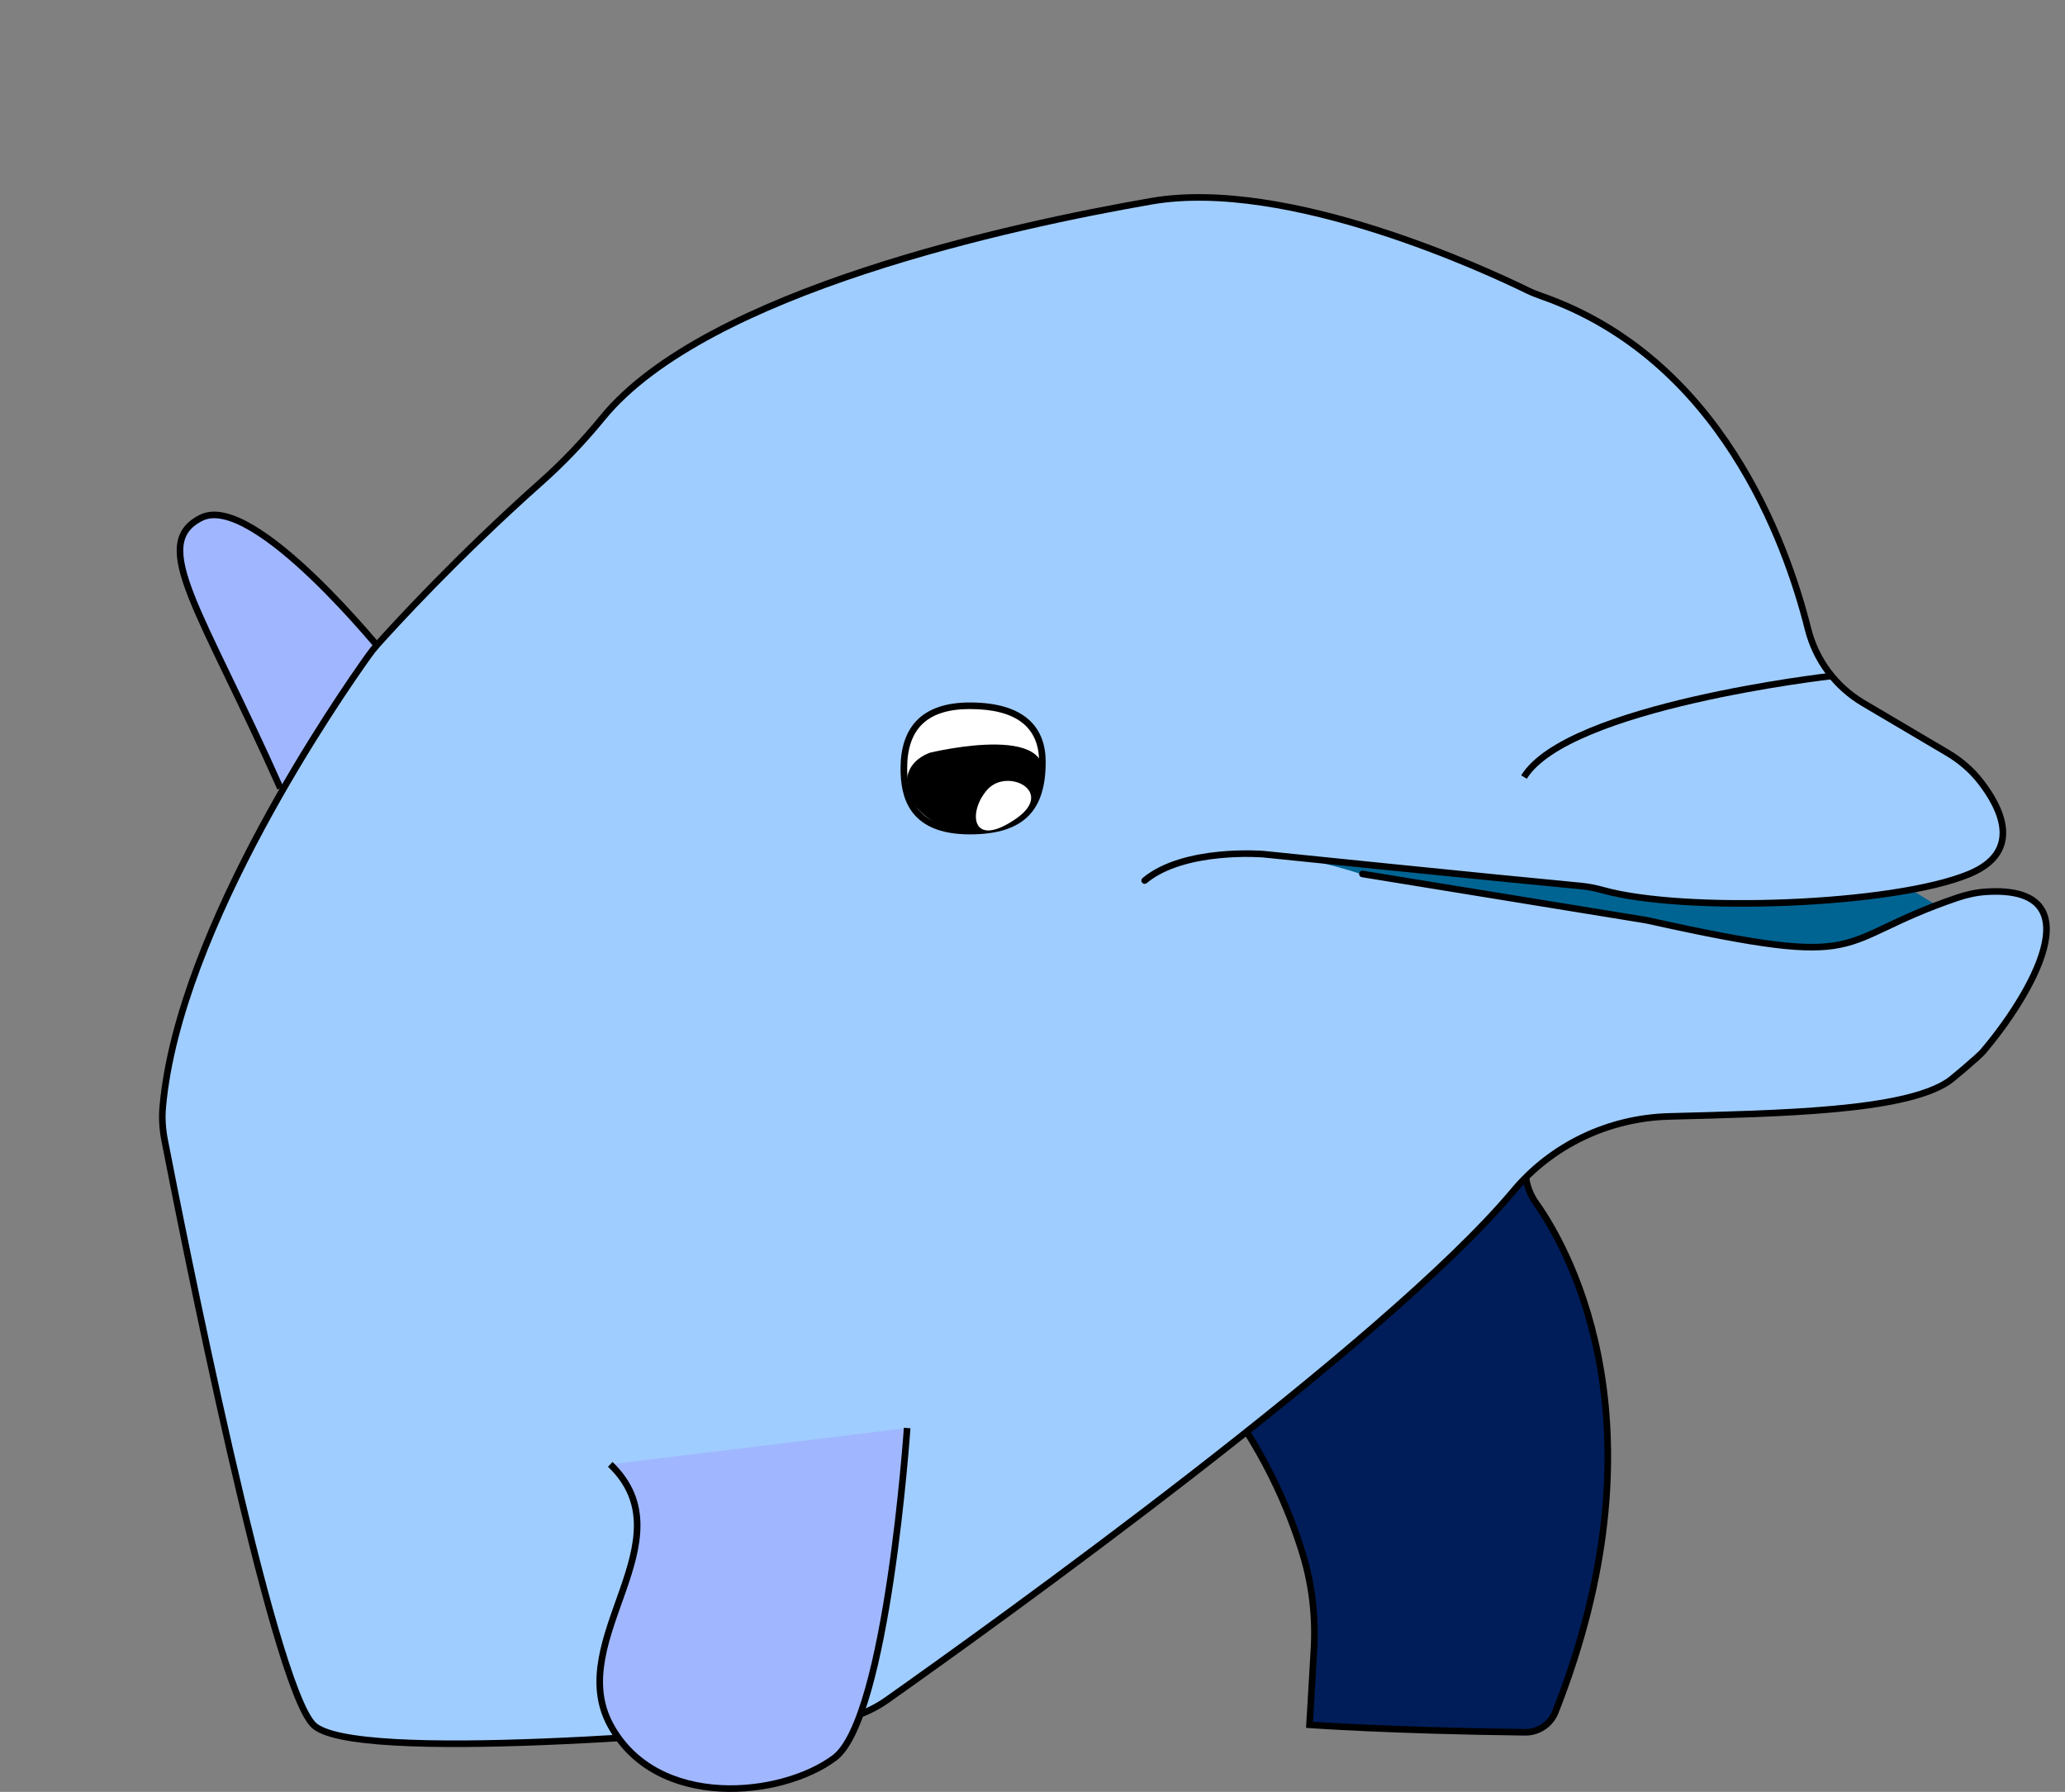 <?xml version="1.0" encoding="UTF-8"?><svg id="_レイヤー_2" xmlns="http://www.w3.org/2000/svg" viewBox="0 0 313 271.67"><rect x="0" y="0" width="313" height="271.67" fill="#808080" stroke="none"/><path id="_背ビレ" d="M58.5,99.5s-20-25-28-21,0,14,12,41" style="fill:#a0b7ff; stroke:#000; stroke-miterlimit:10;"/><path id="left" d="M234.5,168.5l-3.07,6.95c-.55,2.4-.05,4.92,1.38,6.93,5.68,7.99,19.67,34.68,2.95,77.16-.74,1.88-2.57,3.11-4.59,3.09-20.08-.23-32.68-1.13-32.68-1.13l.67-11.44c.28-4.84-.26-9.69-1.66-14.32-2.06-6.81-6.14-16.69-14.01-26.24" style="fill:#001d59; stroke:#000; stroke-miterlimit:10;"/><polygon points="203 125 285 132 298 140 283 153 205 138 196 126 203 125" style="fill:#006492; stroke-width:0px;"/><path d="M207,132.76s-26.67-9.77-38.52,2.17c-11.85,11.94,35.56,5.43,35.56,5.43" style="fill:#a0cdff; stroke-width:0px;"/><path id="body" d="M173.5,133.5c6-5,18-4,18-4,0,0,35.26,3.62,48.18,4.83,1.12.11,2.22.34,3.31.64,12.3,3.44,44.01,2.32,55.51-2.47,8.21-3.42,4.72-10.12,1.69-14.01-1.37-1.76-3.07-3.21-4.99-4.35l-12.78-7.55c-4.19-2.48-7.2-6.53-8.38-11.25-3.32-13.23-13.36-41.01-40.4-50.45-.72-.25-1.42-.53-2.1-.86-5.78-2.83-36.29-17.13-57.04-13.52s-67.45,13.59-83.16,32.82c-2.87,3.51-5.99,6.8-9.38,9.81-12.64,11.24-22.32,21.85-24.82,24.65-.44.49-.84,1-1.22,1.53-4.15,5.79-28.83,41.25-31.25,68.5-.15,1.66-.04,3.33.27,4.96,2.62,13.48,16.25,82.41,22.56,88.72,5.93,5.93,61.42,1.09,78.21-.52,3.14-.3,6.15-1.42,8.73-3.24,15.92-11.25,75.6-54.05,94.96-77.18,5.85-6.99,14.48-11.06,23.6-11.3,16.77-.45,35.51-.76,42.3-5.27.69-.46,4.67-3.86,5.21-4.49,7.01-8.2,17.46-25.35.57-24.3-1.49.09-2.97.42-4.39.9-19.6,6.65-12.28,11.13-46.67,3.51-.33-.07-.67-.14-1.01-.19l-42.5-6.92" style="fill:#a0cdff; stroke:#000; stroke-linecap:round; stroke-miterlimit:10;"/><path d="M137.5,216.5s-3,44-11,50-27,8-34-5,12-27.97,0-39.49" style="fill:#a0b7ff; stroke:#000; stroke-miterlimit:10;"/><path d="M147,126c-8.96,0-10-5.42-10-9.5,0-6.3,3.36-9.5,10-9.5,7.2,0,11,2.94,11,8.5,0,7.36-3.29,10.5-11,10.5Z" style="fill:#fff; stroke-width:0px;"/><path d="M147,107.5c6.97,0,10.5,2.69,10.5,8,0,7.01-3.14,10-10.5,10-4.42,0-9.5-1.02-9.5-9,0-6.06,3.11-9,9.5-9M147,106.5c-7.5,0-10.5,4-10.5,10,0,4,1,10,10.5,10,8.5,0,11.5-3.93,11.5-11,0-5-2.94-9-11.5-9h0Z" style="fill:#000; stroke-width:0px;"/><path d="M140.98,114.24s21.56-5.27,16.15,5.94c-1.22,2.52-3.15,4.21-5.31,4.99-11.28,4.04-18.99-7.79-10.84-10.93Z" style="fill:#000; stroke:#000; stroke-miterlimit:10; stroke-width:.25px;"/><path d="M149.71,119.66c-3.01,3.27-2.63,9.23,4.28,4.47,6.01-4.14-1.28-7.74-4.28-4.47Z" style="fill:#fff; stroke-width:0px;"/><path d="M231,117.81c6.65-10.79,46.5-15.31,46.5-15.31" style="fill:none; stroke:#000; stroke-miterlimit:10;"/></svg>
